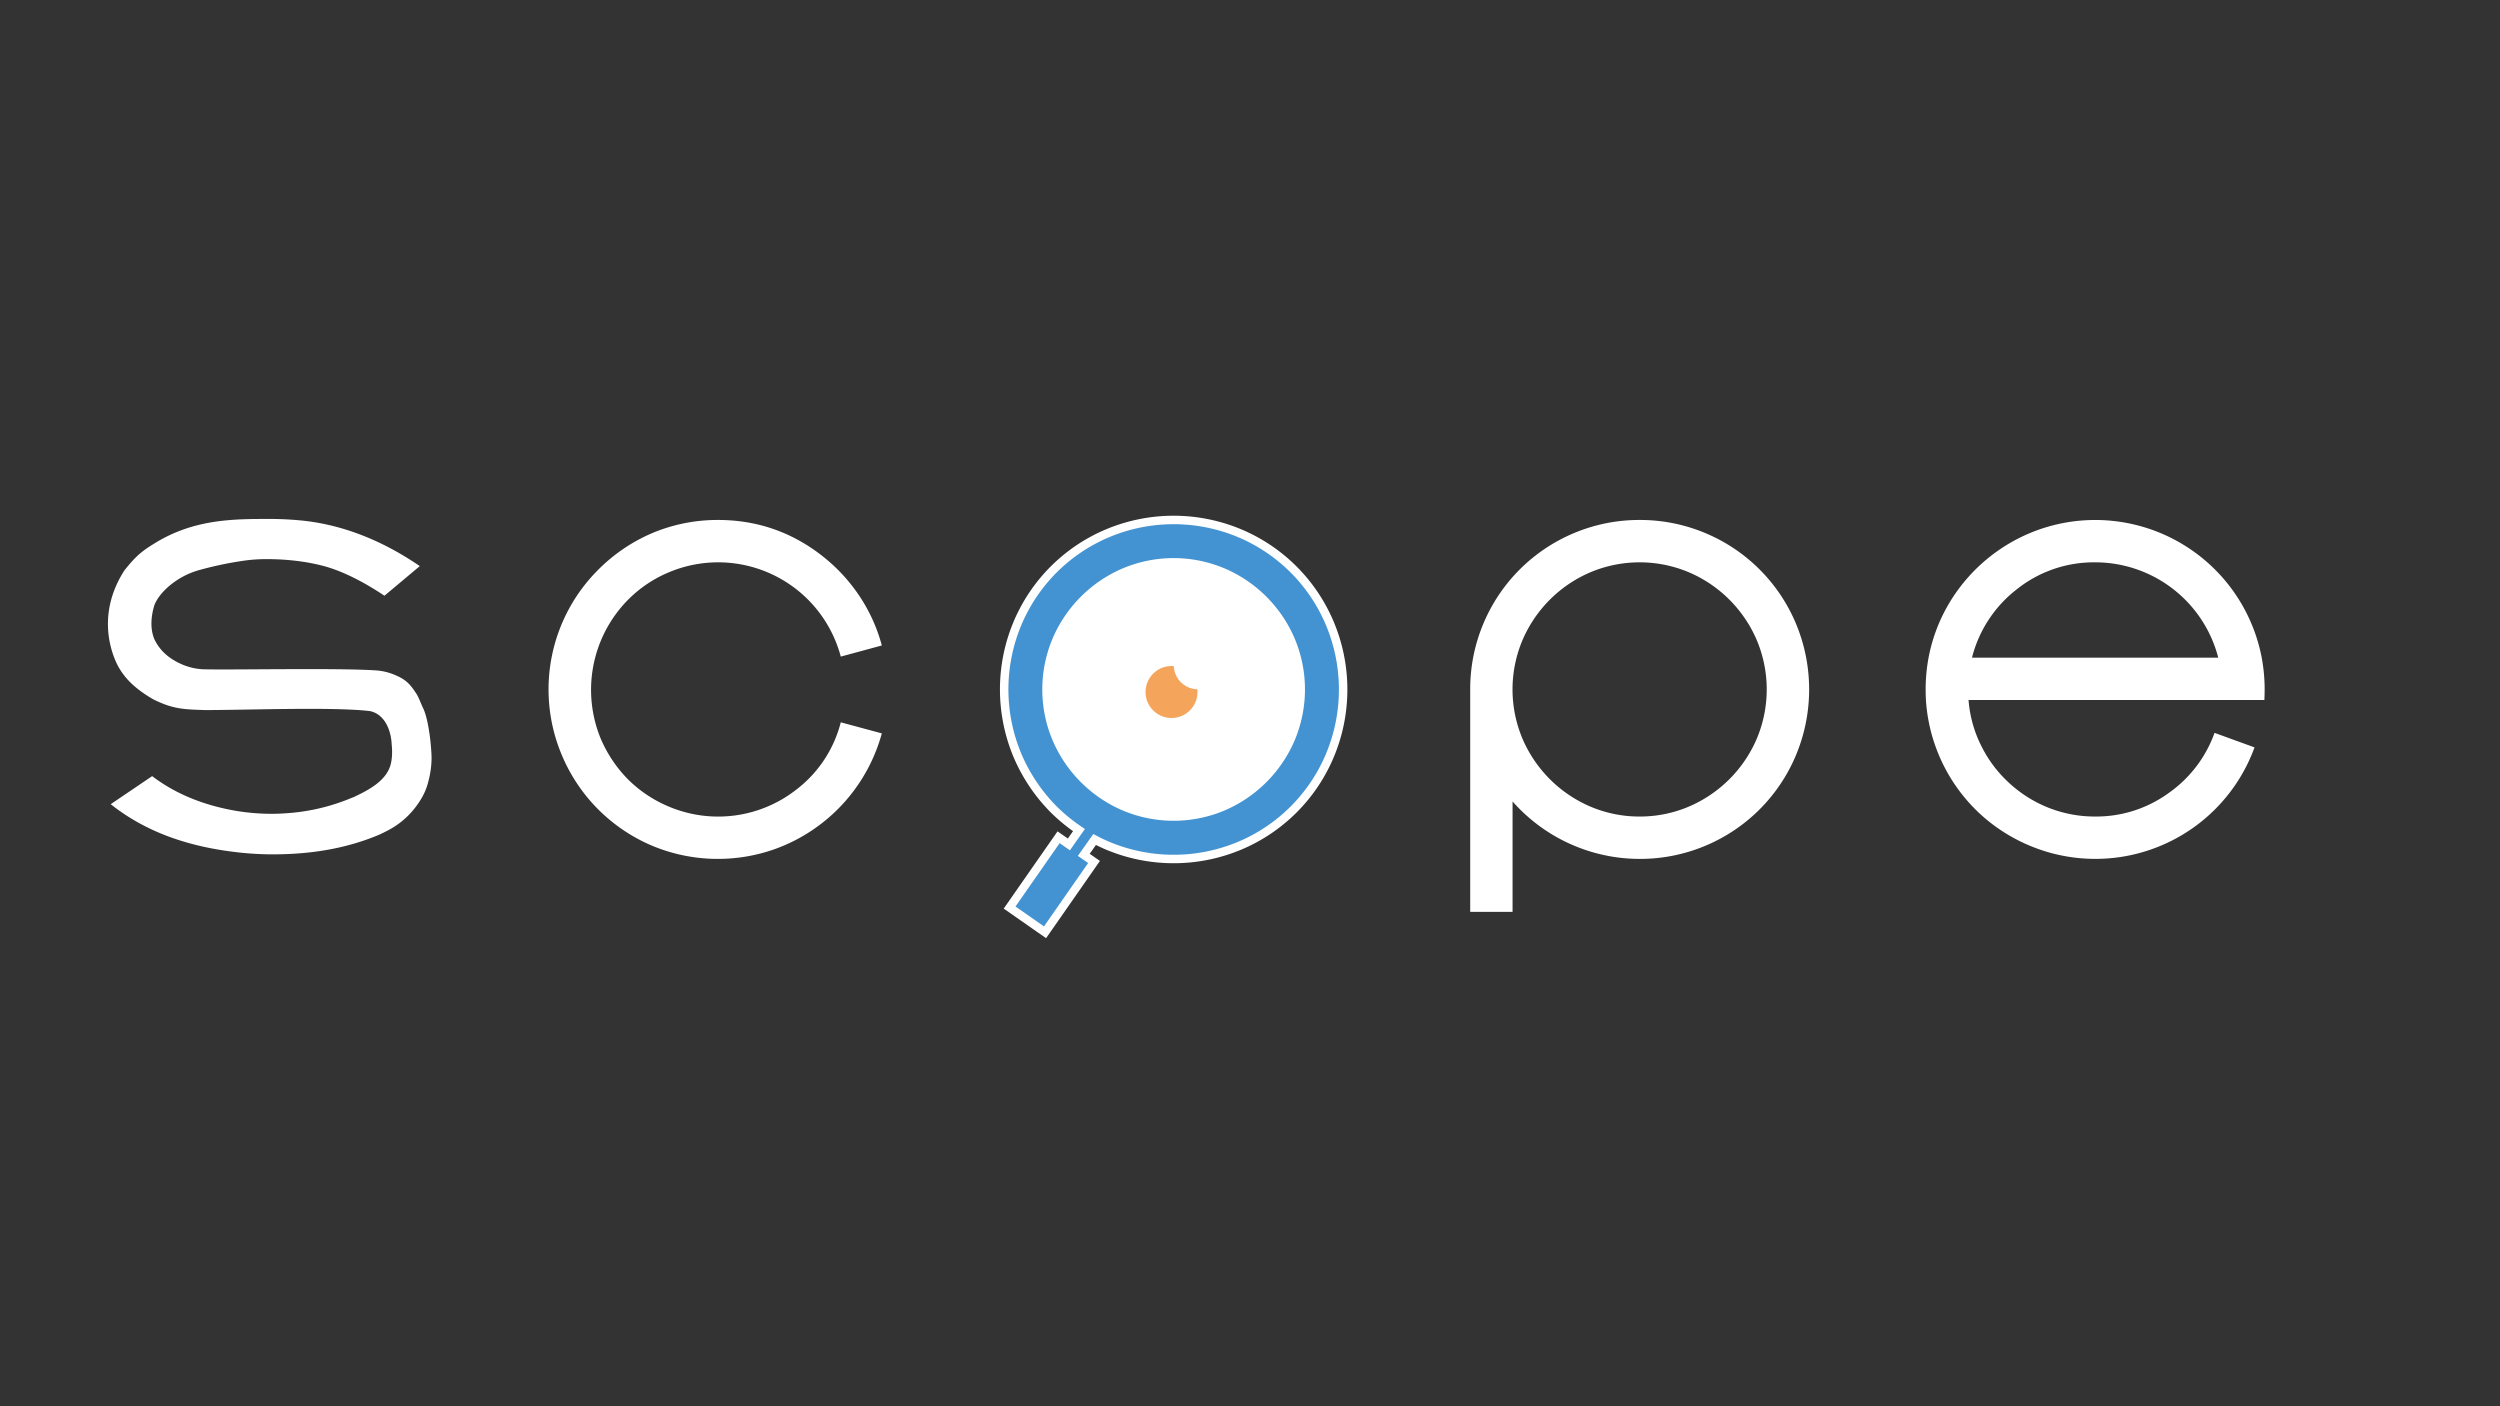 <svg id="Scope_blue" data-name="Scope blue 1" xmlns="http://www.w3.org/2000/svg" viewBox="0 0 1920 1080"><rect x="0" y="0" width="1920" height="1080" fill="#333333" stroke="none"/><defs><style>.cls-1{fill:#fff;}.cls-2{fill:#f4a55b;}.cls-2,.cls-3{stroke:#fff;stroke-miterlimit:10;stroke-width:6.5px;}.cls-3{fill:#4393d2;}</style></defs><title>Plan de travail 1 copie</title><circle class="cls-1" cx="899.18" cy="530.99" r="103.92"/><path class="cls-1" d="M187.69,430.55a272.72,272.72,0,0,0-33.17,6.85,61.46,61.46,0,0,0-26,13.88c-4.15,3.82-7.9,8.35-9.86,13.24-2.43,7.66-3.78,17.84,0,26.6,3.11,6.43,8.93,14,21.7,19.38A47,47,0,0,0,155.68,514c19,.65,103.22-1.13,133,.86a44.42,44.42,0,0,1,13.64,3.1c9.61,3.89,12.46,7.23,17.6,15,1.75,2.78,3.93,8.77,5.18,11.2,4.71,10.39,6.26,31.78,6.34,37.51a69.33,69.33,0,0,1-2.24,17.58,48.39,48.39,0,0,1-6.7,15.81,63.73,63.73,0,0,1-25.18,23c-4,2.1-6.76,3.27-6.76,3.27-25.75,10.73-52.83,14.81-81.24,14.81a239.27,239.27,0,0,1-25.64-1.42C146.5,650.66,114.64,640,88.11,620c-1-.8-2.07-1.6-3.07-2.39l31.82-21.55,1.43,1.09q21.35,15.76,49.93,22.85a165.23,165.23,0,0,0,40.6,5q5.33,0,10.68-.4a155.69,155.69,0,0,0,50.66-11.87,8.74,8.74,0,0,1,.9-.33c.19-.06.46-.17.81-.32s.55-.26.82-.4.68-.36.93-.48l1-.46c11.73-5.65,21.53-12.16,25-22.22,2.43-7.31,1.2-16.7,1.2-16.7-.35-10.17-4.95-23.33-16.8-25.72-28.56-3.28-92-.82-126.31-.76-16.8-.52-24.57-.76-39.25-7.89-.71-.35-1.39-.74-2-1.11-.86-.48-1.7-1-2.53-1.51-8.29-5.33-16.69-11.82-22.54-22,0,0-21.62-34.71,4.17-74.79,7.5-9.33,11.91-13.85,22.12-20.1,30.78-19.52,61.79-19.39,89.84-19.39A251.87,251.87,0,0,1,233.92,400c33.83,3.9,63.54,17.71,88.49,34.76l-27.15,22.77c-12.86-8.63-30.17-18.42-46.65-22.82-16-4.26-32.09-5.32-44.23-5.3A122.63,122.63,0,0,0,187.69,430.55ZM91,503.25"/><path class="cls-1" d="M677.24,563.24a131.12,131.12,0,0,1-82.77,89.08,130.91,130.91,0,0,1-93.75-2.85,130.19,130.19,0,0,1-69.15-69.35,129.8,129.8,0,0,1,27.87-142.56,131.08,131.08,0,0,1,41.28-28.06,129.39,129.39,0,0,1,50.64-10.17q44.73,0,79.92,27.45a132.47,132.47,0,0,1,28.47,30.51,127.88,127.88,0,0,1,17.49,38.43l-31.52,8.55A97.43,97.43,0,0,0,513.53,439.6a96.11,96.11,0,0,0-31.11,20.94,98.42,98.42,0,0,0-20.95,107,100.68,100.68,0,0,0,20.95,31.12,97.63,97.63,0,0,0,31.11,20.74,97.34,97.34,0,0,0,97.82-12.81,94.16,94.16,0,0,0,34.37-51.86Z"/><path class="cls-1" d="M1259.27,399.33a129.46,129.46,0,0,1,50.64,10.17,129.62,129.62,0,0,1,69.34,69.34,131.16,131.16,0,0,1,0,101.28,129.6,129.6,0,0,1-69.34,69.35,129.46,129.46,0,0,1-50.64,10.17,130.3,130.3,0,0,1-97.62-44.13v84.8h-32.53V529.48a129.45,129.45,0,0,1,10.16-50.64,129.69,129.69,0,0,1,69.35-69.34A129.39,129.39,0,0,1,1259.27,399.33Zm0,227.77a95.89,95.89,0,0,0,38-7.73,99,99,0,0,0,51.86-51.86,97.53,97.53,0,0,0,0-76.06,98.93,98.93,0,0,0-51.86-51.85,97.41,97.41,0,0,0-76.06,0,98.93,98.93,0,0,0-51.86,51.85,97.41,97.41,0,0,0,0,76.06,99,99,0,0,0,51.86,51.86A95.86,95.86,0,0,0,1259.27,627.1Z"/><path class="cls-1" d="M1511.85,537.62a93.88,93.88,0,0,0,9.76,35.18,96,96,0,0,0,21.15,28.27,97.76,97.76,0,0,0,30.1,19.11,96.56,96.56,0,0,0,36.2,6.92,94.62,94.62,0,0,0,56.53-18.1,95.73,95.73,0,0,0,35.18-46.16L1731.48,574a130.12,130.12,0,0,1-171.23,76.06,131.11,131.11,0,0,1-40.47-25.83,130.54,130.54,0,0,1-40.67-86.63q-.21-4.27-.21-8.14a133,133,0,0,1,2.24-24.4A128.69,128.69,0,0,1,1497,463.19a131.25,131.25,0,0,1,66.91-55.73A130.18,130.18,0,0,1,1737,505.08a133,133,0,0,1,2.24,24.4q0,3.87-.2,8.14Zm97.21-105.75a94.88,94.88,0,0,0-60.2,20.74,96.14,96.14,0,0,0-34.37,52.47h189.13a97.64,97.64,0,0,0-94.56-73.21Z"/><path class="cls-2" d="M876.54,531.48a23.21,23.21,0,0,1,23.21-23.22,22.74,22.74,0,0,1,5.11.58,11.37,11.37,0,0,0-.14,1.94A15.3,15.3,0,0,0,920,526.11a11.21,11.21,0,0,0,2.27-.21,23.75,23.75,0,0,1,.66,5.58,23.2,23.2,0,1,1-46.4,0Z"/><path class="cls-3" d="M1021.33,478.84A129.6,129.6,0,0,0,952,409.5a131.14,131.14,0,0,0-101.27,0,129.6,129.6,0,0,0-69.35,69.34,131.16,131.16,0,0,0,0,101.28,132.22,132.22,0,0,0,27.86,41.49,133.67,133.67,0,0,0,19.4,15.9l-7.74,11L813,643l-37.63,54,27.22,19,37.63-54-7.87-5.48,8.32-11.78q4.9,2.6,10.07,4.8a131.14,131.14,0,0,0,101.27,0,129.57,129.57,0,0,0,69.35-69.35,131.16,131.16,0,0,0,0-101.28Zm-30.1,88.67a98.93,98.93,0,0,1-51.85,51.86,97.41,97.41,0,0,1-76.06,0,99,99,0,0,1-51.86-51.86,97.41,97.41,0,0,1,0-76.06,98.93,98.93,0,0,1,51.86-51.85,97.41,97.41,0,0,1,76.06,0,98.86,98.86,0,0,1,51.85,51.85,97.41,97.41,0,0,1,0,76.06Z"/></svg>